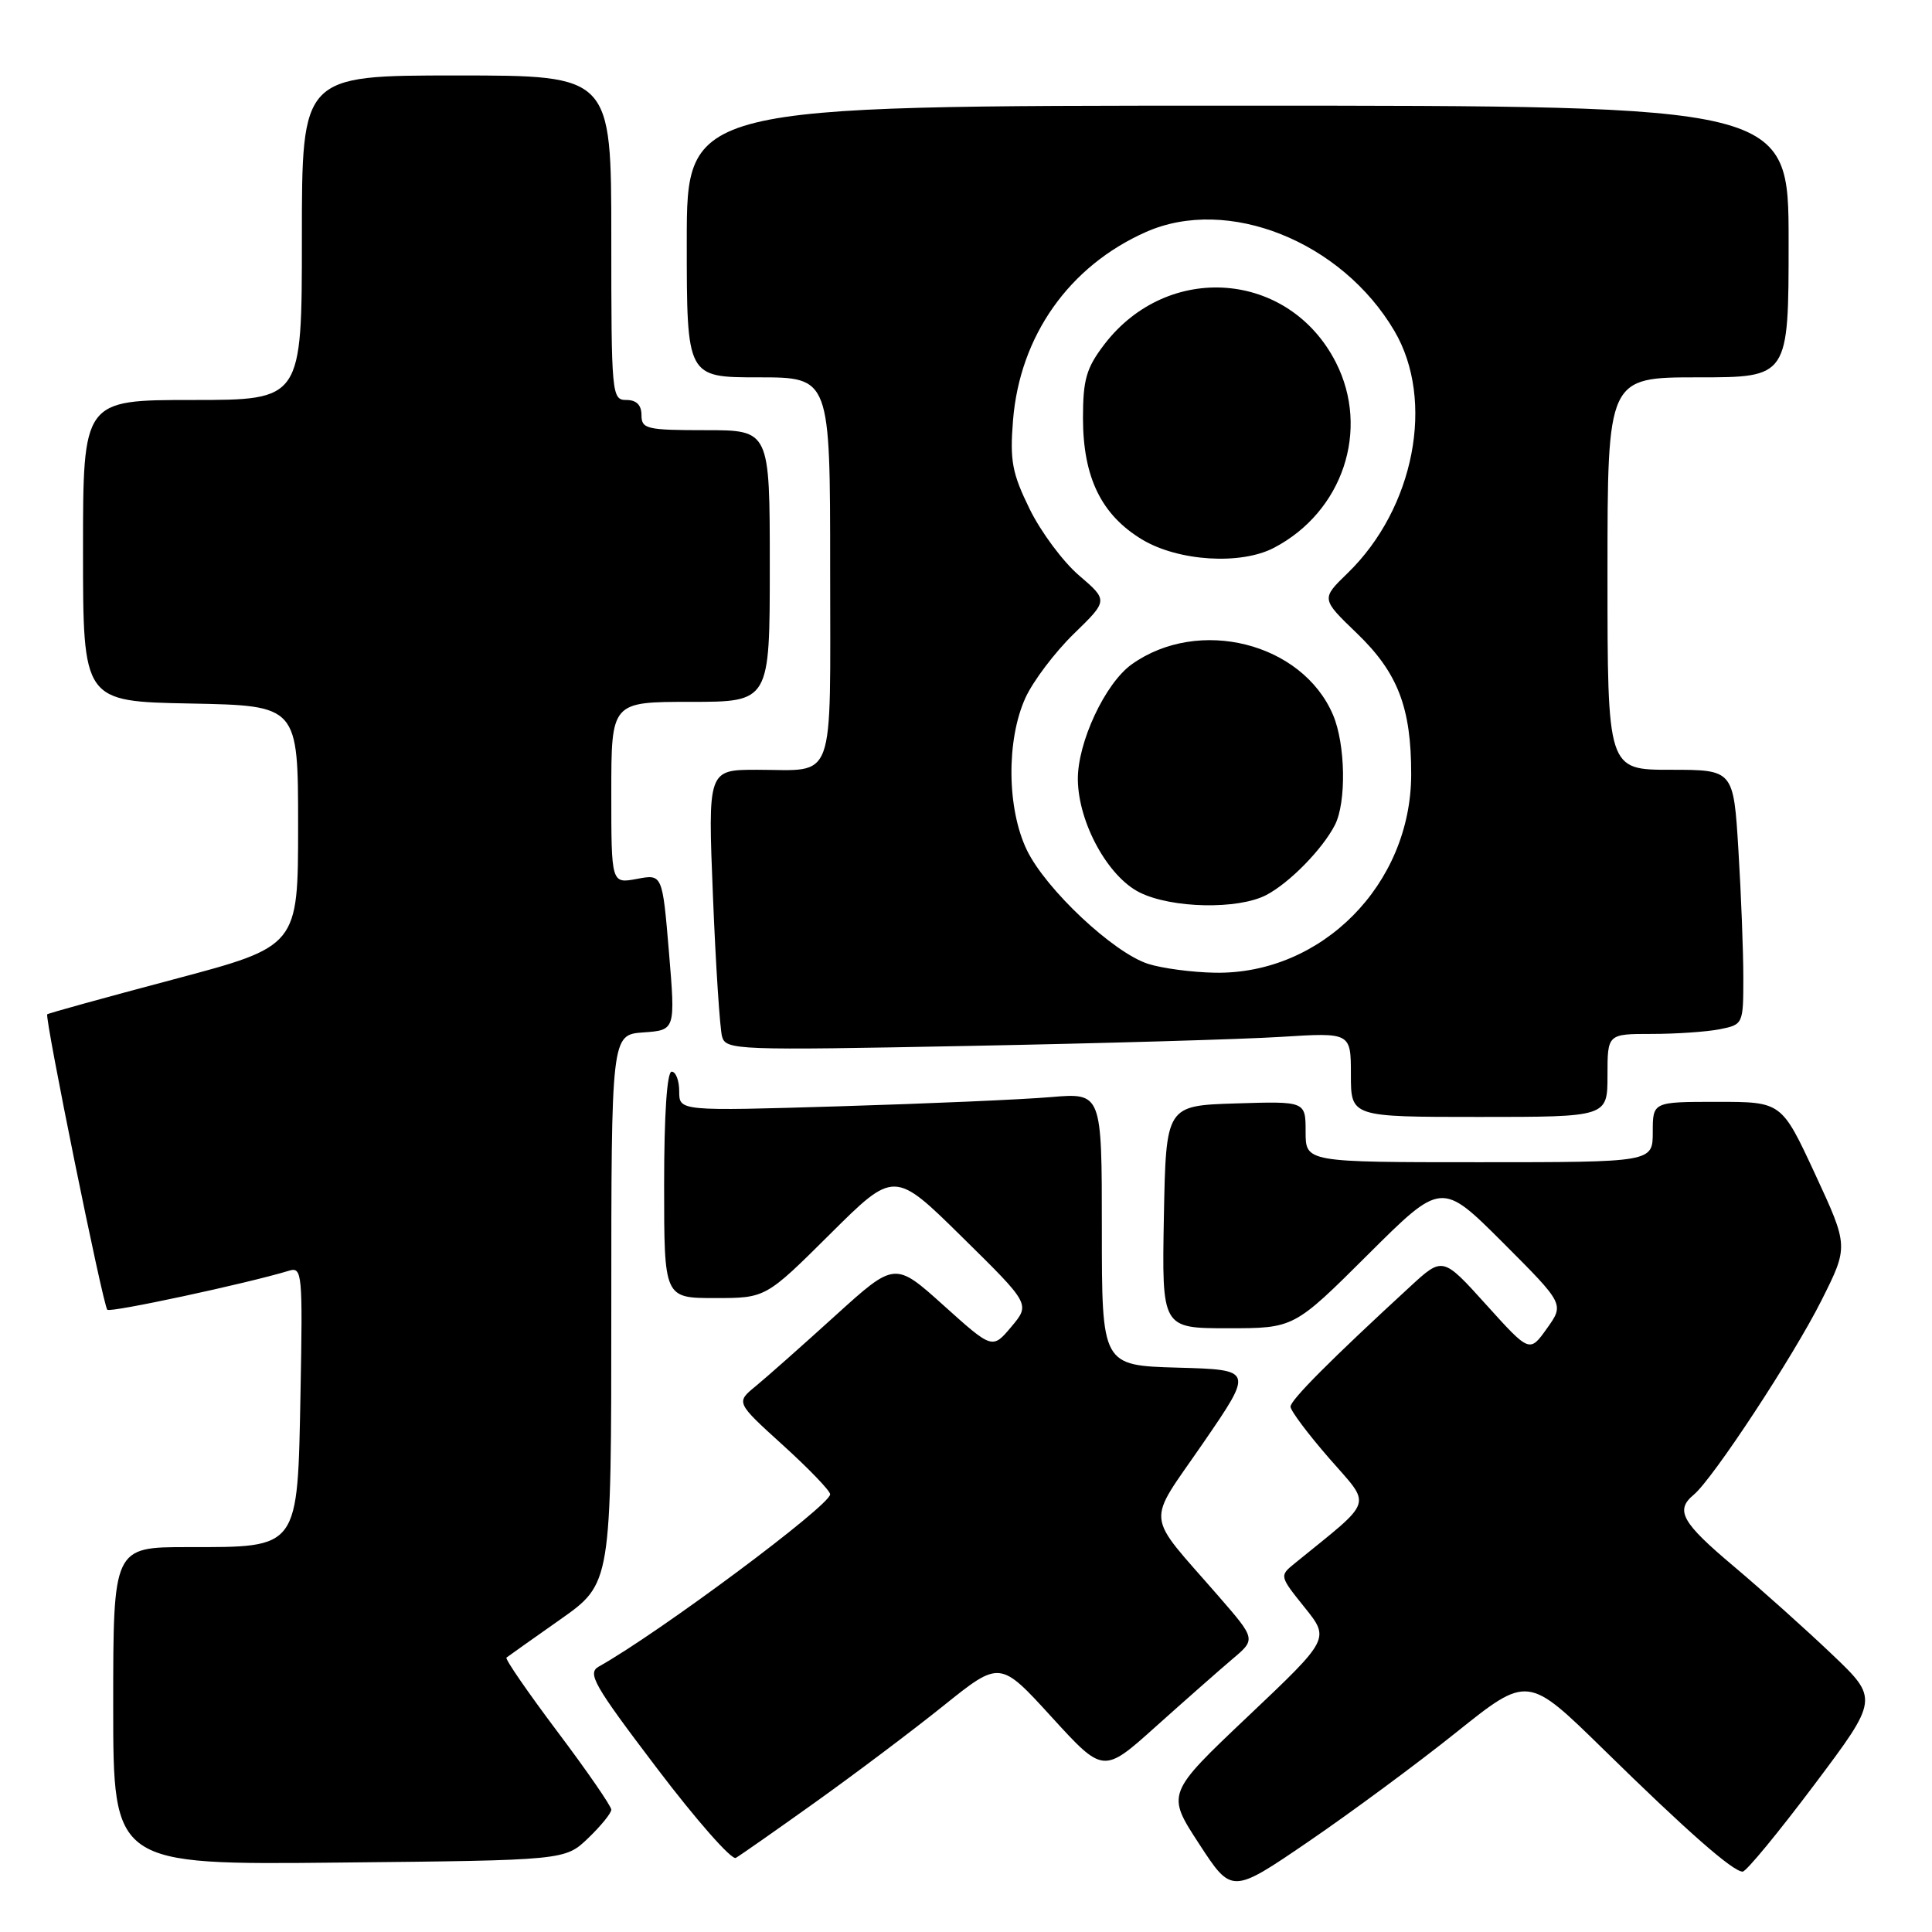 <?xml version="1.0" encoding="UTF-8" standalone="no"?>
<!DOCTYPE svg PUBLIC "-//W3C//DTD SVG 1.1//EN" "http://www.w3.org/Graphics/SVG/1.1/DTD/svg11.dtd" >
<svg xmlns="http://www.w3.org/2000/svg" xmlns:xlink="http://www.w3.org/1999/xlink" version="1.1" viewBox="0 0 256 256">
 <g >
 <path fill="currentColor"
d=" M 192.97 229.54 C 202.43 221.97 202.43 221.97 212.47 231.80 C 223.52 242.64 229.62 248.00 230.91 248.00 C 231.38 248.00 235.62 242.85 240.35 236.56 C 248.95 225.11 248.95 225.11 242.72 219.18 C 239.30 215.92 233.46 210.69 229.75 207.56 C 222.82 201.73 221.93 200.13 224.44 198.05 C 226.97 195.95 237.62 179.75 241.35 172.32 C 244.95 165.15 244.95 165.15 240.51 155.57 C 236.07 146.00 236.07 146.00 227.53 146.00 C 219.00 146.00 219.00 146.00 219.00 150.00 C 219.00 154.00 219.00 154.00 196.00 154.00 C 173.00 154.00 173.00 154.00 173.00 149.96 C 173.00 145.92 173.00 145.92 163.75 146.21 C 154.50 146.50 154.50 146.50 154.22 161.25 C 153.95 176.00 153.95 176.00 162.71 176.00 C 171.46 176.00 171.46 176.00 181.24 166.26 C 191.01 156.53 191.01 156.53 199.15 164.66 C 207.28 172.80 207.28 172.80 204.98 176.02 C 202.68 179.25 202.68 179.25 196.93 172.88 C 191.17 166.50 191.17 166.50 186.84 170.49 C 176.34 180.15 171.00 185.51 171.00 186.39 C 171.00 186.92 173.31 190.00 176.14 193.25 C 181.80 199.76 182.22 198.48 171.55 207.16 C 169.53 208.80 169.53 208.84 172.86 212.98 C 176.21 217.15 176.21 217.15 165.38 227.41 C 154.55 237.67 154.55 237.67 158.88 244.31 C 163.21 250.96 163.21 250.96 173.35 244.04 C 178.93 240.23 187.76 233.71 192.97 229.54 Z  M 77.94 243.56 C 79.62 241.95 81.00 240.25 81.00 239.79 C 81.00 239.33 77.79 234.67 73.86 229.45 C 69.93 224.22 66.89 219.81 67.11 219.64 C 67.32 219.47 70.54 217.19 74.25 214.58 C 81.00 209.82 81.00 209.82 81.00 173.47 C 81.00 137.11 81.00 137.11 85.25 136.80 C 89.50 136.50 89.50 136.50 88.64 126.16 C 87.77 115.82 87.77 115.82 84.39 116.46 C 81.00 117.09 81.00 117.09 81.00 105.05 C 81.00 93.00 81.00 93.00 91.50 93.00 C 102.00 93.00 102.00 93.00 102.00 75.00 C 102.00 57.00 102.00 57.00 93.50 57.00 C 85.67 57.00 85.00 56.84 85.00 55.00 C 85.00 53.67 84.33 53.00 83.00 53.00 C 81.06 53.00 81.00 52.33 81.00 31.50 C 81.00 10.00 81.00 10.00 60.50 10.00 C 40.00 10.00 40.00 10.00 40.00 31.50 C 40.00 53.00 40.00 53.00 25.50 53.00 C 11.00 53.00 11.00 53.00 11.00 72.97 C 11.00 92.95 11.00 92.95 25.25 93.22 C 39.50 93.50 39.50 93.50 39.50 109.44 C 39.50 125.39 39.50 125.39 23.01 129.77 C 13.94 132.18 6.40 134.26 6.26 134.40 C 5.89 134.78 13.65 172.98 14.22 173.55 C 14.62 173.96 32.74 170.07 38.32 168.37 C 40.03 167.85 40.12 168.76 39.82 184.50 C 39.42 205.40 39.71 205.00 24.89 205.00 C 15.00 205.00 15.00 205.00 15.00 226.05 C 15.00 247.11 15.00 247.11 44.94 246.80 C 74.87 246.50 74.87 246.50 77.94 243.56 Z  M 108.00 238.83 C 113.22 235.10 120.88 229.34 125.00 226.03 C 132.50 220.01 132.50 220.01 139.35 227.52 C 146.20 235.02 146.20 235.02 153.17 228.76 C 157.01 225.32 161.56 221.31 163.28 219.85 C 166.42 217.21 166.42 217.21 161.46 211.50 C 151.59 200.15 151.81 202.29 159.43 191.20 C 166.09 181.50 166.09 181.50 156.05 181.22 C 146.00 180.93 146.00 180.93 146.00 162.86 C 146.00 144.80 146.00 144.80 139.25 145.37 C 135.54 145.69 122.94 146.24 111.25 146.59 C 90.00 147.23 90.00 147.23 90.00 144.62 C 90.00 143.18 89.55 142.00 89.00 142.00 C 88.38 142.00 88.00 147.67 88.00 157.00 C 88.00 172.00 88.00 172.00 94.73 172.00 C 101.46 172.00 101.46 172.00 109.98 163.53 C 118.50 155.06 118.50 155.06 127.51 163.94 C 136.52 172.81 136.52 172.81 134.01 175.80 C 131.50 178.79 131.50 178.79 125.04 172.98 C 118.58 167.17 118.58 167.17 110.68 174.33 C 106.34 178.27 101.60 182.47 100.14 183.67 C 97.50 185.83 97.50 185.83 103.75 191.50 C 107.19 194.62 110.00 197.54 110.00 198.00 C 110.00 199.48 87.36 216.34 79.36 220.82 C 77.78 221.70 78.63 223.21 87.04 234.29 C 92.24 241.15 96.95 246.50 97.50 246.18 C 98.05 245.87 102.78 242.56 108.00 238.83 Z  M 213.00 142.50 C 213.00 137.00 213.00 137.00 218.88 137.00 C 222.11 137.00 226.16 136.72 227.88 136.38 C 230.97 135.76 231.00 135.70 231.00 129.53 C 231.00 126.11 230.71 118.52 230.35 112.66 C 229.70 102.00 229.70 102.00 221.35 102.00 C 213.00 102.00 213.00 102.00 213.00 76.00 C 213.00 50.00 213.00 50.00 225.00 50.00 C 237.00 50.00 237.00 50.00 237.00 32.00 C 237.00 14.00 237.00 14.00 164.00 14.00 C 91.00 14.00 91.00 14.00 91.00 32.00 C 91.00 50.00 91.00 50.00 100.50 50.00 C 110.00 50.00 110.00 50.00 110.00 75.39 C 110.00 104.34 110.85 102.00 100.31 102.00 C 93.79 102.00 93.79 102.00 94.47 118.75 C 94.84 127.96 95.39 136.34 95.68 137.36 C 96.18 139.14 97.58 139.19 128.35 138.59 C 146.03 138.25 164.66 137.71 169.75 137.39 C 179.00 136.81 179.00 136.81 179.00 142.41 C 179.00 148.00 179.00 148.00 196.00 148.00 C 213.00 148.00 213.00 148.00 213.00 142.50 Z  M 152.14 127.72 C 147.54 126.25 138.60 117.86 136.07 112.65 C 133.42 107.17 133.33 98.07 135.87 92.48 C 136.88 90.26 139.76 86.45 142.27 84.00 C 146.84 79.56 146.84 79.56 142.98 76.25 C 140.86 74.44 137.91 70.47 136.43 67.44 C 134.11 62.71 133.80 61.05 134.23 55.70 C 135.13 44.50 141.67 35.24 151.87 30.73 C 162.69 25.95 177.78 31.97 184.77 43.86 C 190.18 53.06 187.42 67.35 178.57 75.94 C 175.05 79.35 175.05 79.35 179.80 83.92 C 185.23 89.15 187.00 93.76 186.99 102.62 C 186.97 117.18 175.14 129.13 161.00 128.89 C 157.97 128.84 153.99 128.31 152.14 127.72 Z  M 167.80 118.59 C 170.87 116.98 175.22 112.54 176.88 109.32 C 178.42 106.32 178.29 98.61 176.63 94.72 C 172.55 85.16 158.83 81.71 149.97 88.02 C 146.43 90.54 142.76 98.41 142.82 103.33 C 142.90 109.04 146.80 116.15 151.00 118.25 C 155.24 120.37 164.05 120.55 167.80 118.59 Z  M 168.80 72.59 C 177.93 67.82 181.56 56.95 177.01 48.02 C 170.81 35.86 154.73 34.63 146.31 45.66 C 143.94 48.77 143.50 50.30 143.50 55.42 C 143.51 63.27 145.94 68.25 151.37 71.51 C 156.16 74.37 164.40 74.89 168.80 72.59 Z "/>
</g>
</svg>